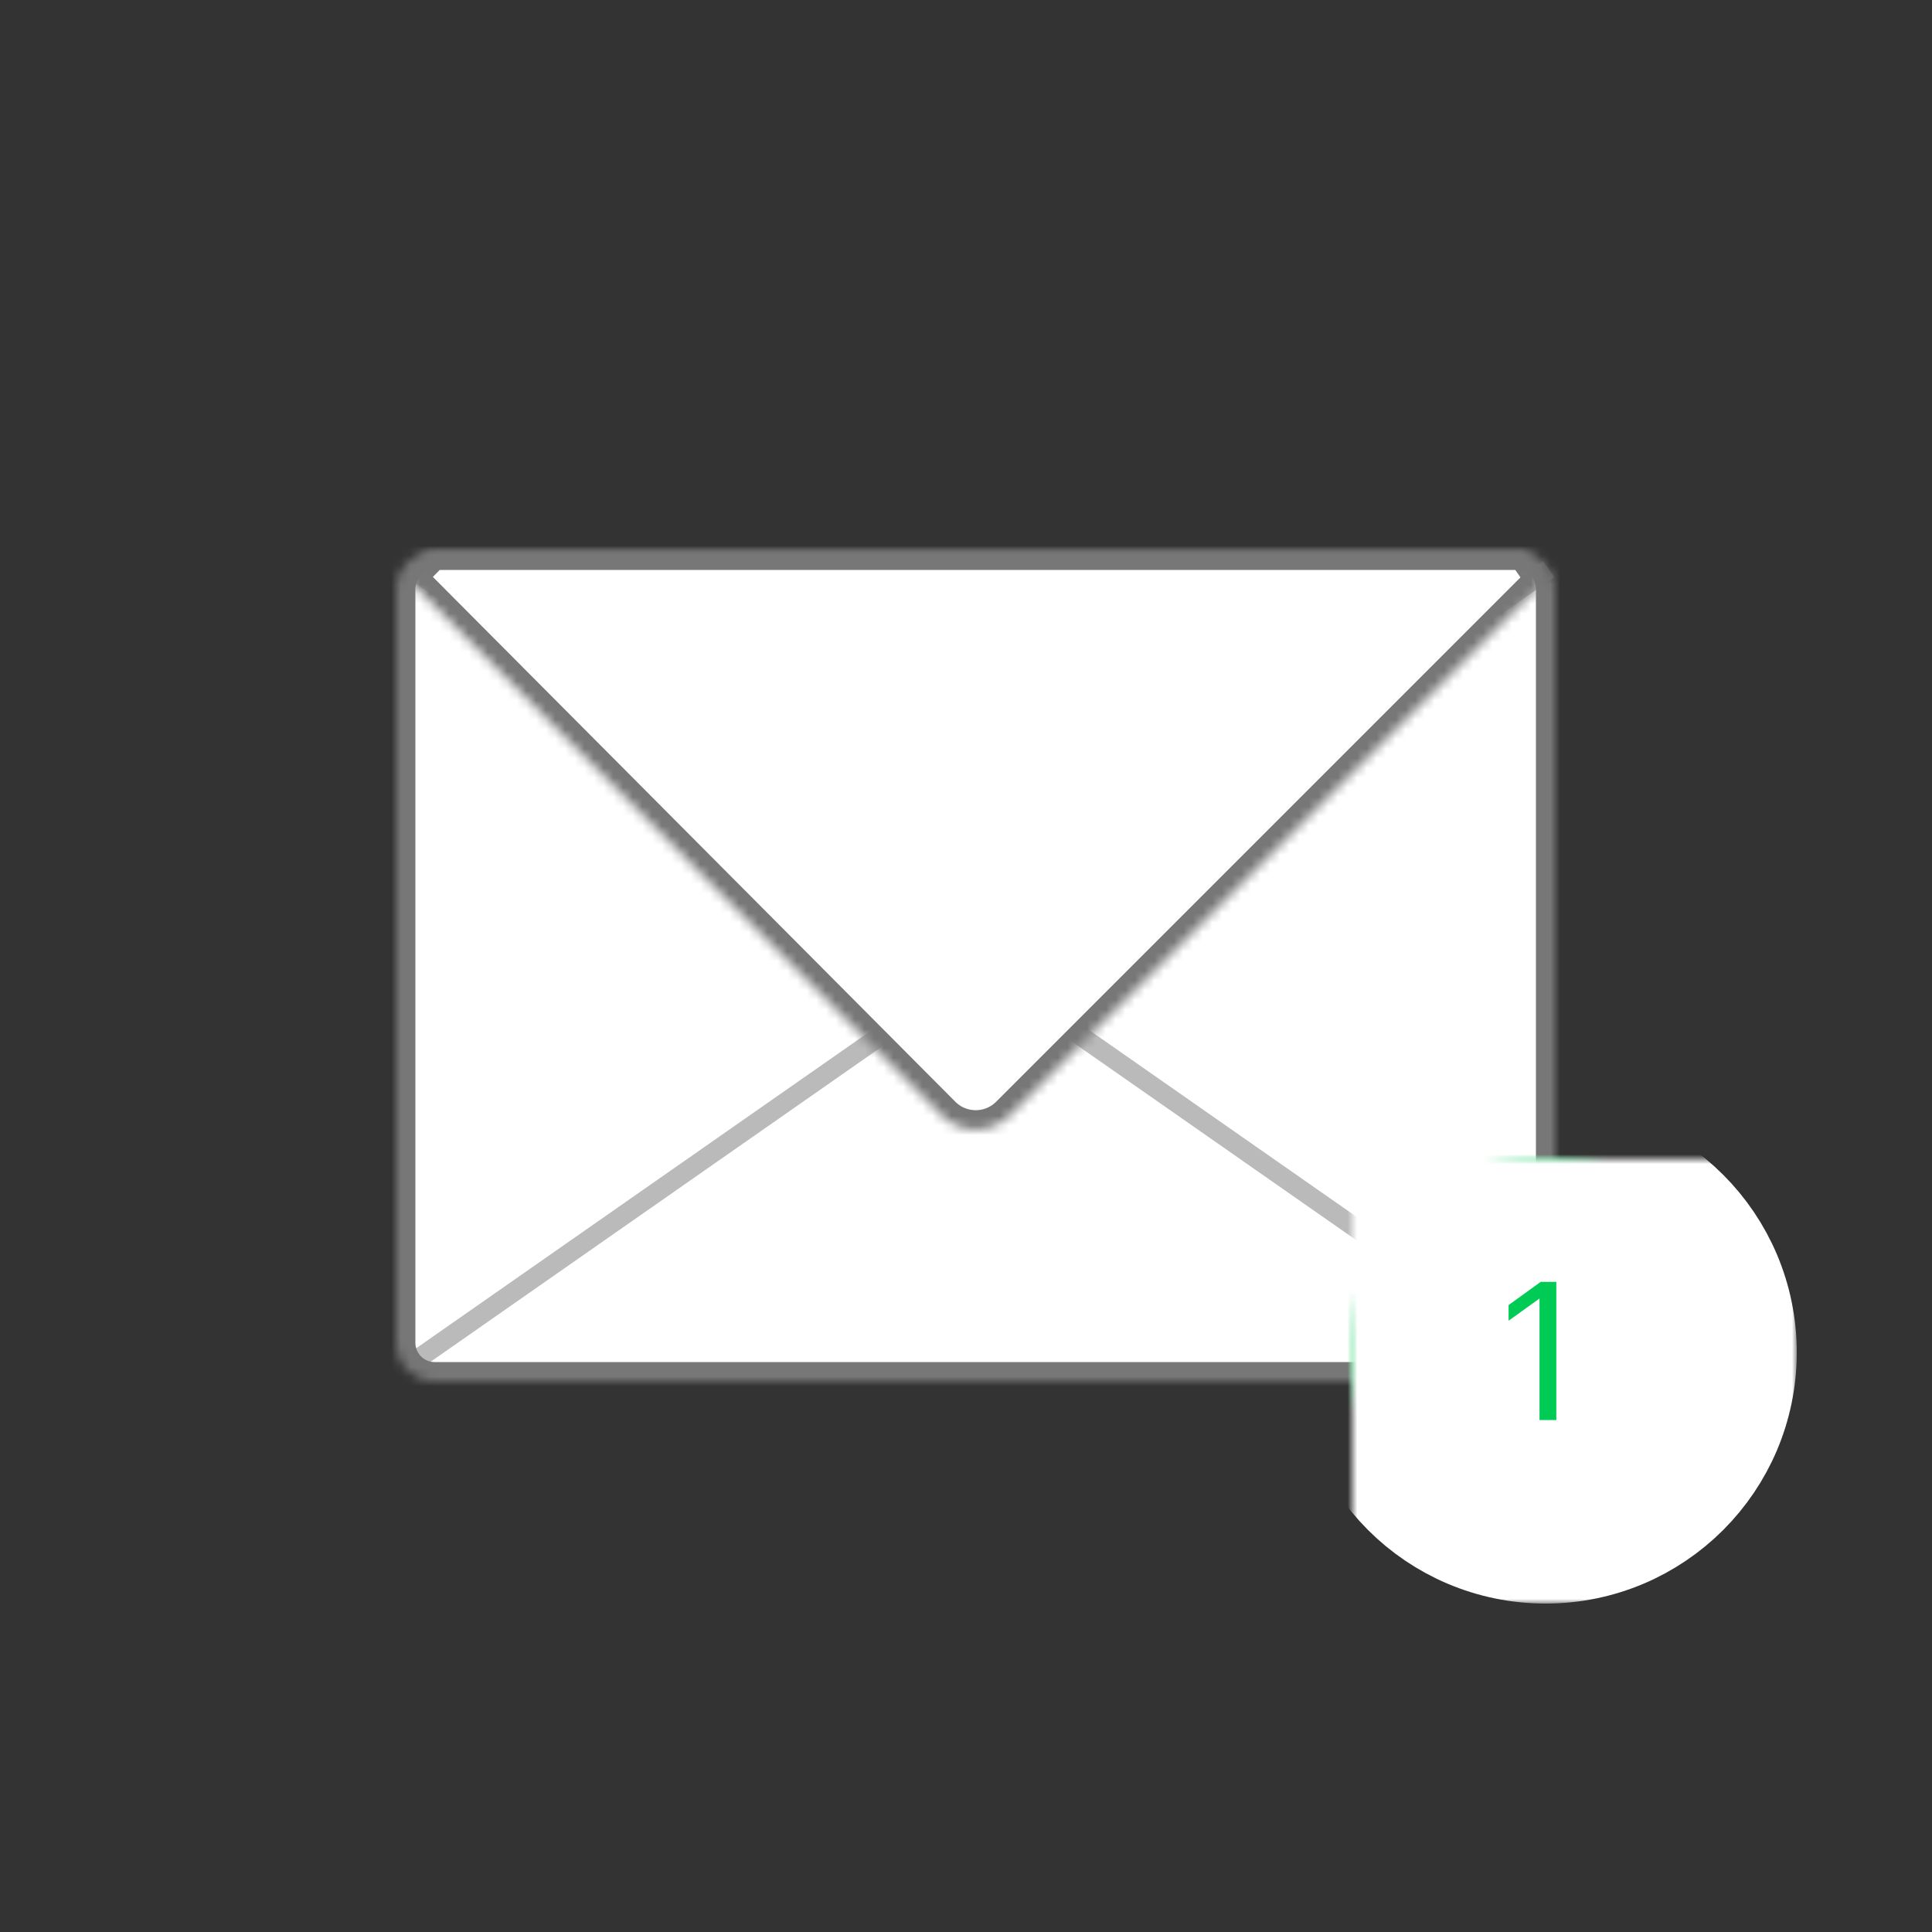 <?xml version="1.0" encoding="UTF-8" standalone="no"?>
<svg width="200px" height="200px" viewBox="0 0 200 200" version="1.1" xmlns="http://www.w3.org/2000/svg" xmlns:xlink="http://www.w3.org/1999/xlink" style="background: #FFFFFF;">
    <rect x="0" y="0" width="200" height="200" fill="#333333" stroke="none"/>
    <!-- Generator: Sketch 39.1 (31720) - http://www.bohemiancoding.com/sketch -->
    <title>email-verification-sent</title>
    <desc>Created with Sketch.</desc>
    <defs>
        <path d="M3.993,2.48228872e-14 C1.788,2.53115367e-14 0,1.796 0,4.004 L0,81.996 C0,84.207 1.789,86 3.993,86 L116.007,86 C118.212,86 120,84.204 120,81.996 L120,4.004 C120,1.793 118.211,-4.88227062e-16 116.007,0 L3.993,2.48228872e-14 Z" id="path-1"></path>
        <mask id="mask-2" maskContentUnits="userSpaceOnUse" maskUnits="objectBoundingBox" x="0" y="0" width="120" height="86" fill="white">
            <use xlink:href="#path-1"></use>
        </mask>
        <path d="M1,2.734 L3.681,0 L116.901,0 L119,2.997 L63.536,58.464 C61.583,60.417 58.422,60.415 56.475,58.459 L1,2.734 Z" id="path-3"></path>
        <mask id="mask-4" maskContentUnits="userSpaceOnUse" maskUnits="objectBoundingBox" x="0" y="0" width="118" height="59.927" fill="white">
            <use xlink:href="#path-3"></use>
        </mask>
        <circle id="path-5" cx="20" cy="20" r="20"></circle>
        <mask id="mask-6" maskContentUnits="userSpaceOnUse" maskUnits="objectBoundingBox" x="0" y="0" width="40" height="40" fill="white">
            <use xlink:href="#path-5"></use>
        </mask>
        <mask id="mask-7" maskContentUnits="userSpaceOnUse" maskUnits="objectBoundingBox" x="-6" y="-6" width="52" height="52">
            <rect x="-6" y="-6" width="52" height="52" fill="white"></rect>
            <use xlink:href="#path-5" fill="black"></use>
        </mask>
    </defs>
    <g id="assets" stroke="none" stroke-width="1" fill="none" fill-rule="evenodd">
        <g id="illustrations" transform="translate(-678, -379)"></g>
        <g id="email-verification-sent">
            <g id="Group-6" transform="translate(41, 57)">
                <g id="Group-22" stroke="#777777">
                    <g id="Group-21">
                        <g id="Group-3">
                            <use id="Combined-Shape" mask="url(#mask-2)" stroke-width="4" stroke-linecap="round" stroke-linejoin="round" fill="#FFFFFF" xlink:href="#path-1"></use>
                            <path d="M2.5,83.5 L118.5,2.5" id="Line" stroke-width="2" stroke-linecap="square" opacity="0.5"></path>
                            <path d="M2.5,83.5 L118.5,2.5" id="Line-Copy" stroke-width="2" stroke-linecap="square" opacity="0.5" transform="translate(60.5, 43) scale(-1, 1) translate(-60.5, -43) "></path>
                            <use id="Rectangle" mask="url(#mask-4)" stroke-width="4" fill="#FFFFFF" xlink:href="#path-3"></use>
                        </g>
                    </g>
                </g>
                <g id="Group-21" transform="translate(99, 63)">
                    <g id="Group-5">
                        <g id="Oval">
                            <use stroke="#00CC55" mask="url(#mask-6)" stroke-width="4" fill="#FFFFFF" fill-rule="evenodd" xlink:href="#path-5"></use>
                            <use stroke="#FFFFFF" mask="url(#mask-7)" stroke-width="12" xlink:href="#path-5"></use>
                        </g>
                    </g>
                </g>
                <polygon id="1" fill="#00CC55" points="118.37 90 120.11 90 120.11 75.7 118.49 75.7 115.17 78.1 115.17 79.72 118.37 77.42"></polygon>
            </g>
        </g>
    </g>
</svg>